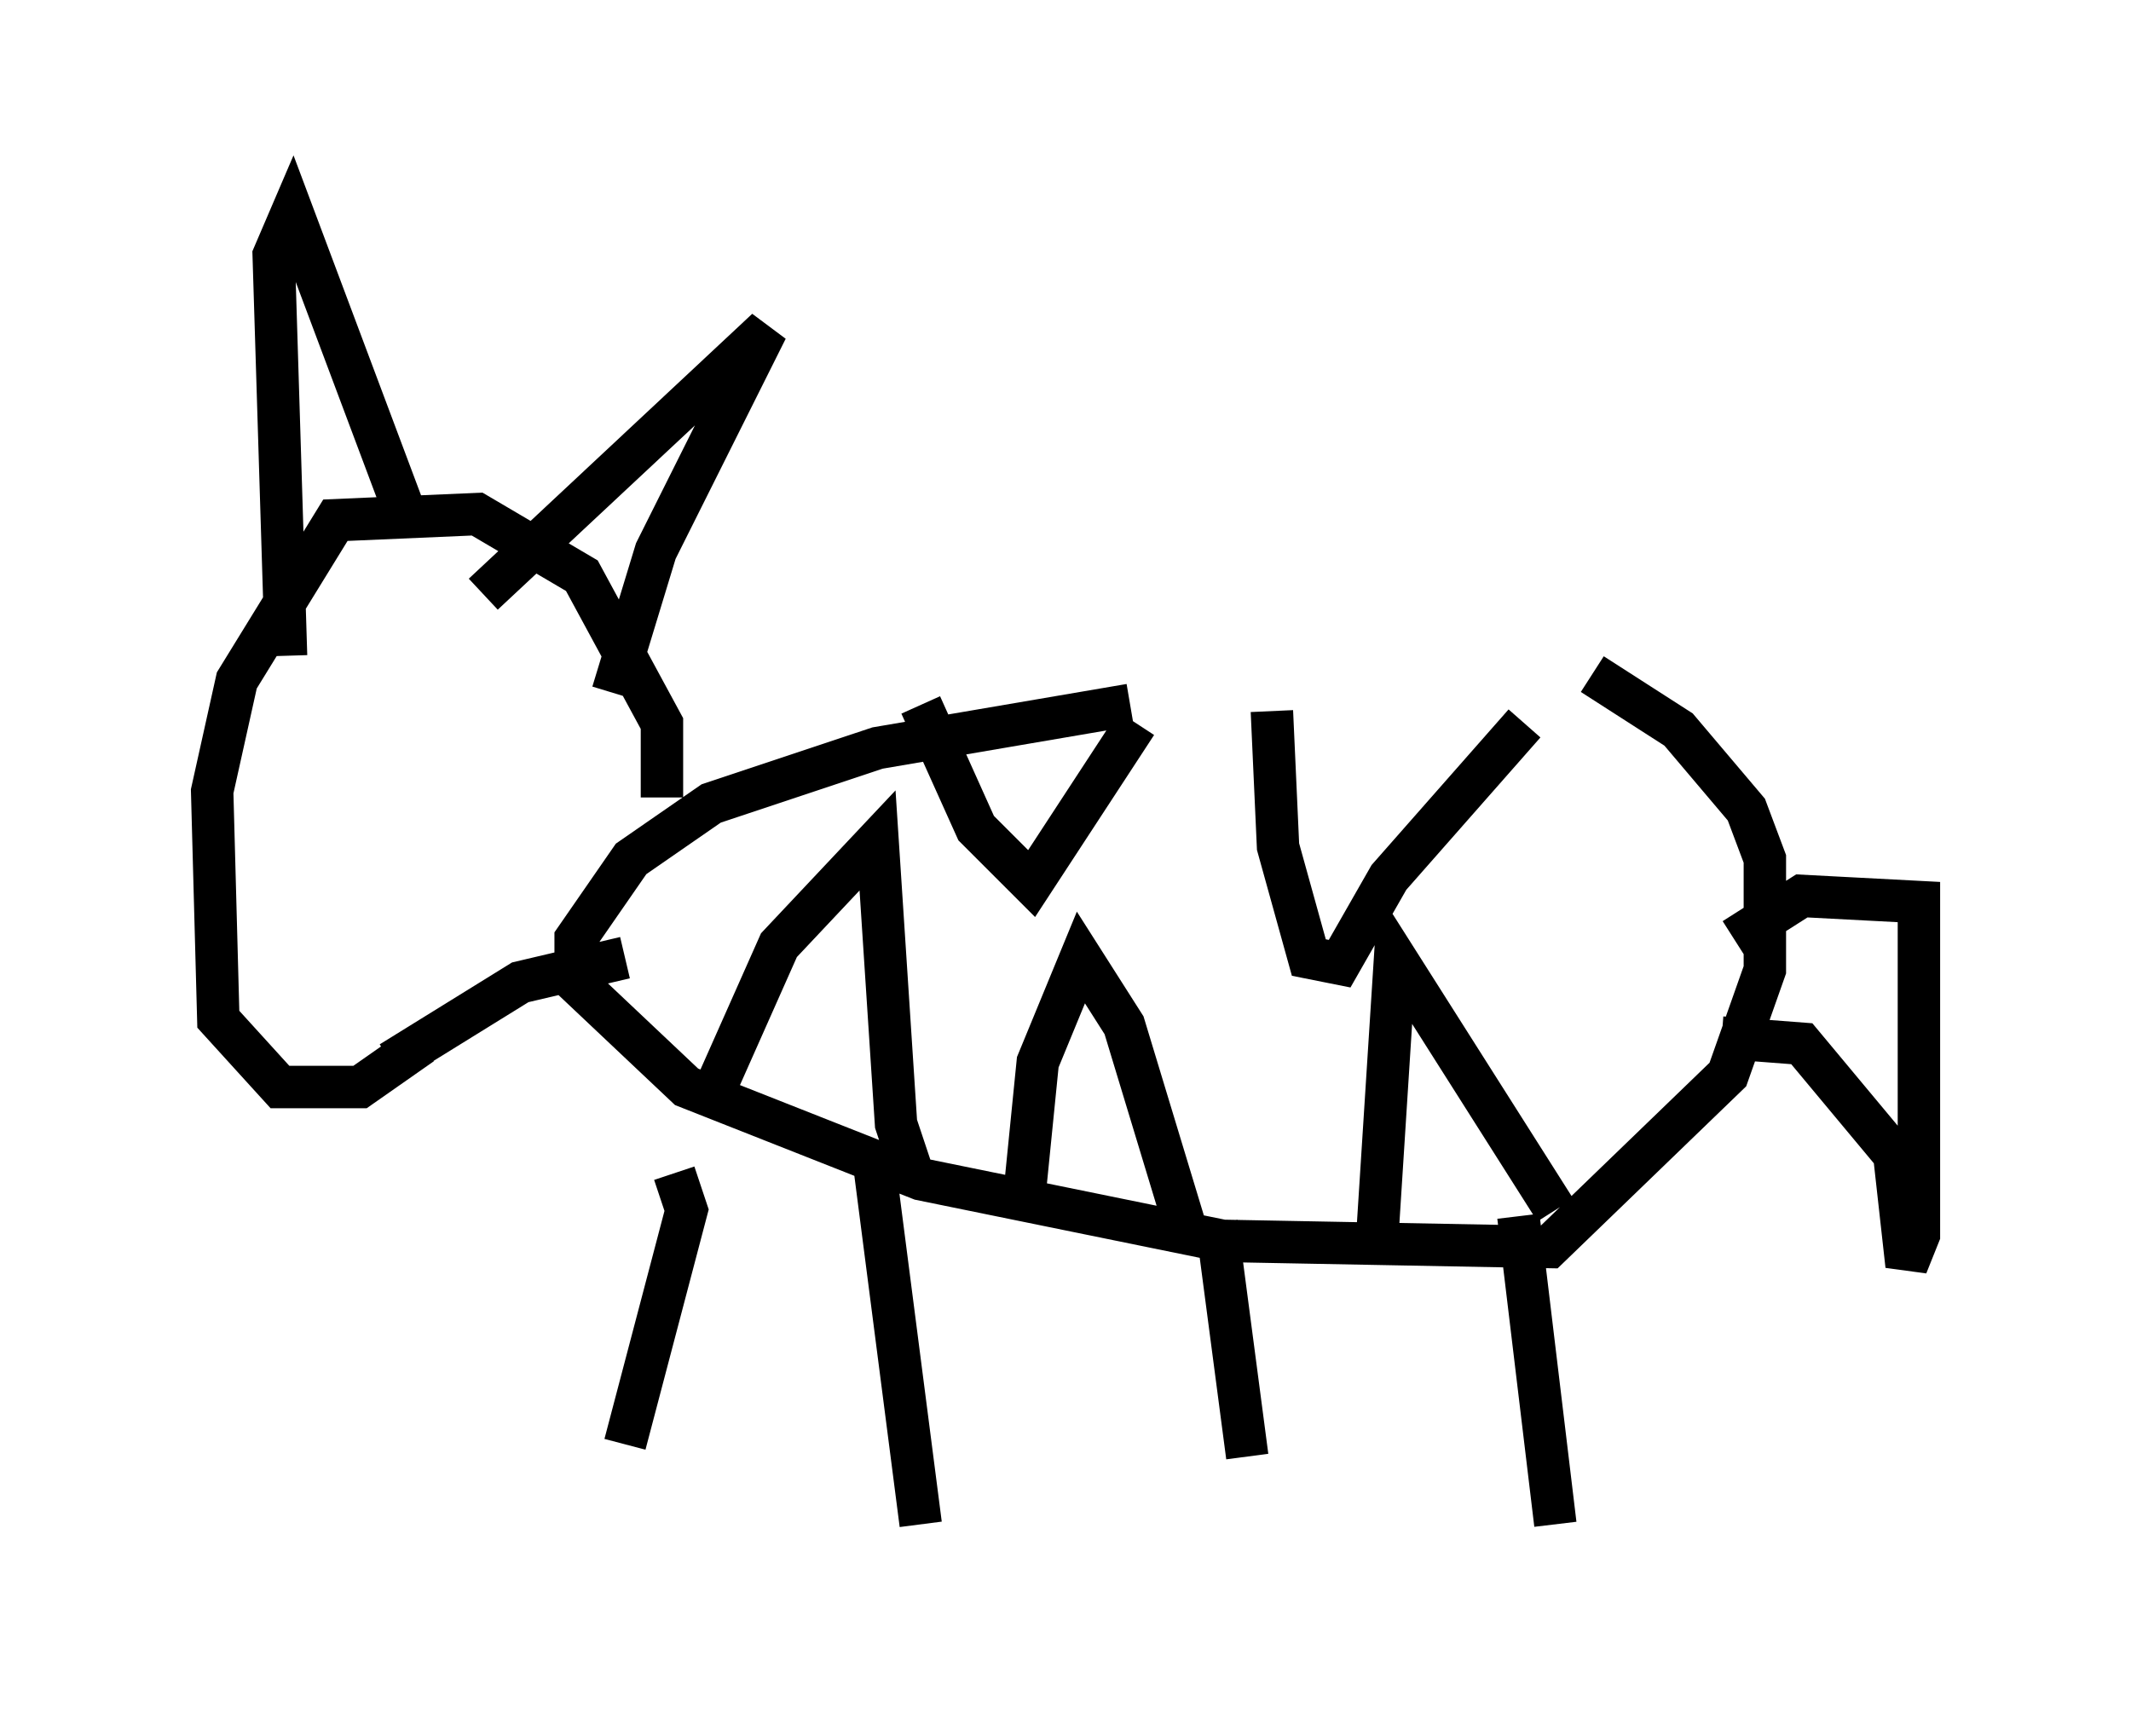 <?xml version="1.0" encoding="utf-8" ?>
<svg baseProfile="full" height="40.938" version="1.1" width="50.235" xmlns="http://www.w3.org/2000/svg" xmlns:ev="http://www.w3.org/2001/xml-events" xmlns:xlink="http://www.w3.org/1999/xlink"><defs /><rect fill="white" height="40.938" width="50.235" x="0" y="0" /><path d="M39.134, 16.765 m-12.492, -0.145 l-5.955, 1.017 -3.922, 1.307 l-1.888, 1.307 -1.307, 1.888 l0.0, 1.017 2.615, 2.469 l5.52, 2.179 7.117, 1.453 l7.698, 0.145 4.212, -4.067 l0.872, -2.469 0.0, -2.615 l-0.436, -1.162 -1.598, -1.888 l-2.034, -1.307 m-7.553, 0.872 l0.145, 3.196 0.726, 2.615 l0.726, 0.145 1.162, -2.034 l3.196, -3.631 m-3.486, 12.346 l0.436, -6.827 3.777, 5.955 m-12.492, -0.581 l0.291, -2.905 1.017, -2.469 l1.017, 1.598 1.453, 4.793 m-6.246, -12.346 l1.307, 2.905 1.307, 1.307 l2.469, -3.777 m-10.168, 9.151 l1.743, -3.922 2.324, -2.469 l0.436, 6.682 0.436, 1.307 m19.028, -3.341 l1.888, 0.145 2.179, 2.615 l0.291, 2.615 0.291, -0.726 l0.0, -7.844 -2.76, -0.145 l-1.598, 1.017 m-5.084, 6.536 l0.872, 7.263 m-7.989, -7.117 l0.726, 5.52 m-8.86, -7.408 l1.162, 9.006 m-5.81, -8.279 l0.291, 0.872 -1.453, 5.52 m0.872, -15.251 l0.0, -1.743 -1.888, -3.486 l-2.469, -1.453 -3.341, 0.145 l-2.324, 3.777 -0.581, 2.615 l0.145, 5.374 1.453, 1.598 l1.888, 0.0 1.453, -1.017 m-0.726, 0.436 l3.05, -1.888 2.469, -0.581 m-3.341, -8.57 l6.682, -6.246 -2.615, 5.229 l-1.017, 3.341 m-4.939, -4.358 l-2.615, -6.972 -0.436, 1.017 l0.291, 9.441 m4.939, 0.0 " fill="none" stroke="black" stroke-width="1" /></svg>